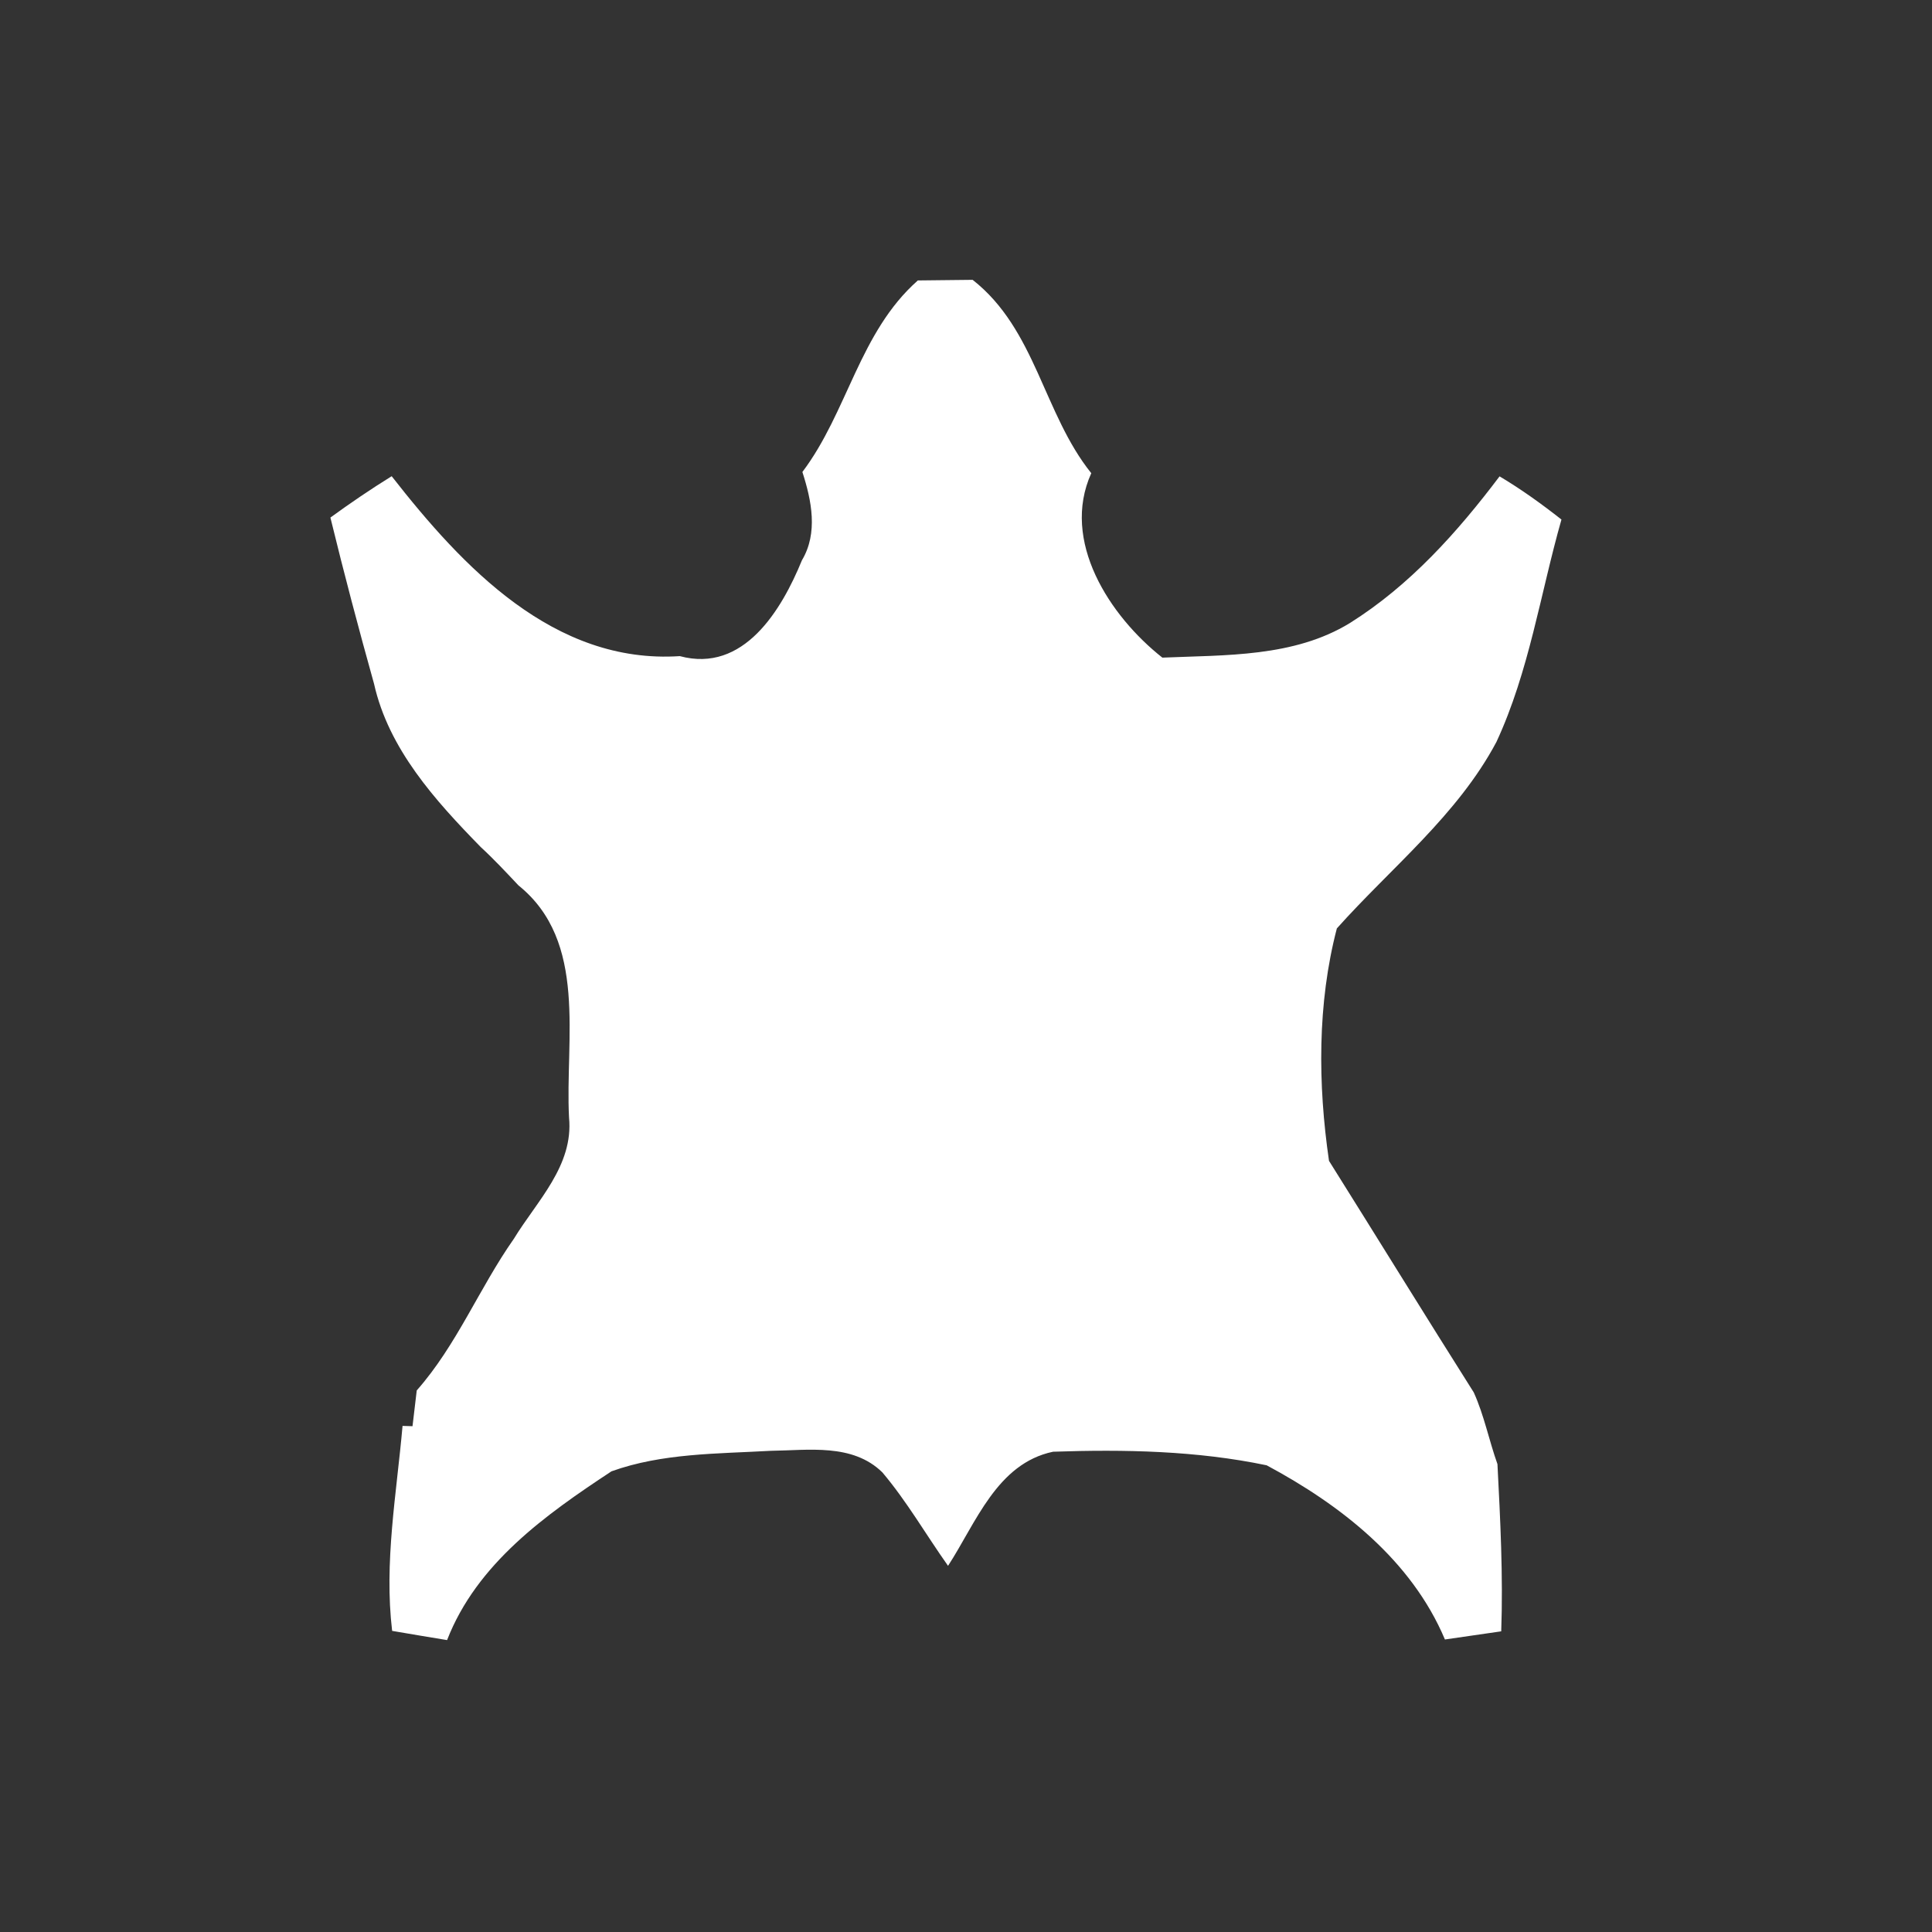 <svg xmlns="http://www.w3.org/2000/svg" width="128pt" height="128pt" viewBox="0 0 128 128"><rect x="0" y="0" width="128" height="128" fill="#333333" stroke="none"/><path fill="#fff" d="M53.16 31.27c3-3.97 3.77-9.26 7.65-12.69l3.63-.04c4.19 3.29 4.68 8.85 7.86 12.81-2.03 4.49 1.21 9.46 4.71 12.22 4.19-.18 8.71-.02 12.42-2.29 3.97-2.49 7.12-6.01 9.92-9.72 1.43.85 2.79 1.83 4.1 2.86-1.4 4.92-2.14 10.07-4.31 14.74-2.58 4.85-6.97 8.32-10.57 12.35-1.3 4.98-1.26 10.32-.52 15.4 3.2 5.1 6.37 10.25 9.59 15.34.69 1.52 1.01 3.18 1.57 4.75.19 3.69.38 7.39.25 11.08-.93.14-2.8.4-3.73.54-2.22-5.27-6.92-8.92-11.81-11.54-4.64-.97-9.43-1.06-14.15-.9-3.72.78-5.11 4.72-6.96 7.56-1.46-2.06-2.72-4.26-4.35-6.19-1.98-1.94-4.9-1.46-7.4-1.43-3.53.2-7.19.15-10.55 1.36-4.37 2.88-8.92 6.11-10.89 11.18-.91-.15-2.73-.45-3.64-.61-.54-4.54.29-9.06.69-13.58l.66.02.28-2.37c2.65-3 4.14-6.78 6.43-10.04 1.53-2.51 3.97-4.85 3.66-8.04-.27-5.19 1.27-11.66-3.35-15.38-.82-.87-1.63-1.74-2.5-2.54-3.02-3.09-6.1-6.49-7.07-10.82-1.02-3.65-1.99-7.32-2.89-11.01 1.32-.96 2.67-1.88 4.06-2.74 4.69 6 10.75 12.47 19.09 11.92 4.23 1.14 6.74-3.05 8.09-6.35 1.08-1.81.64-3.96.03-5.85z"/></svg>